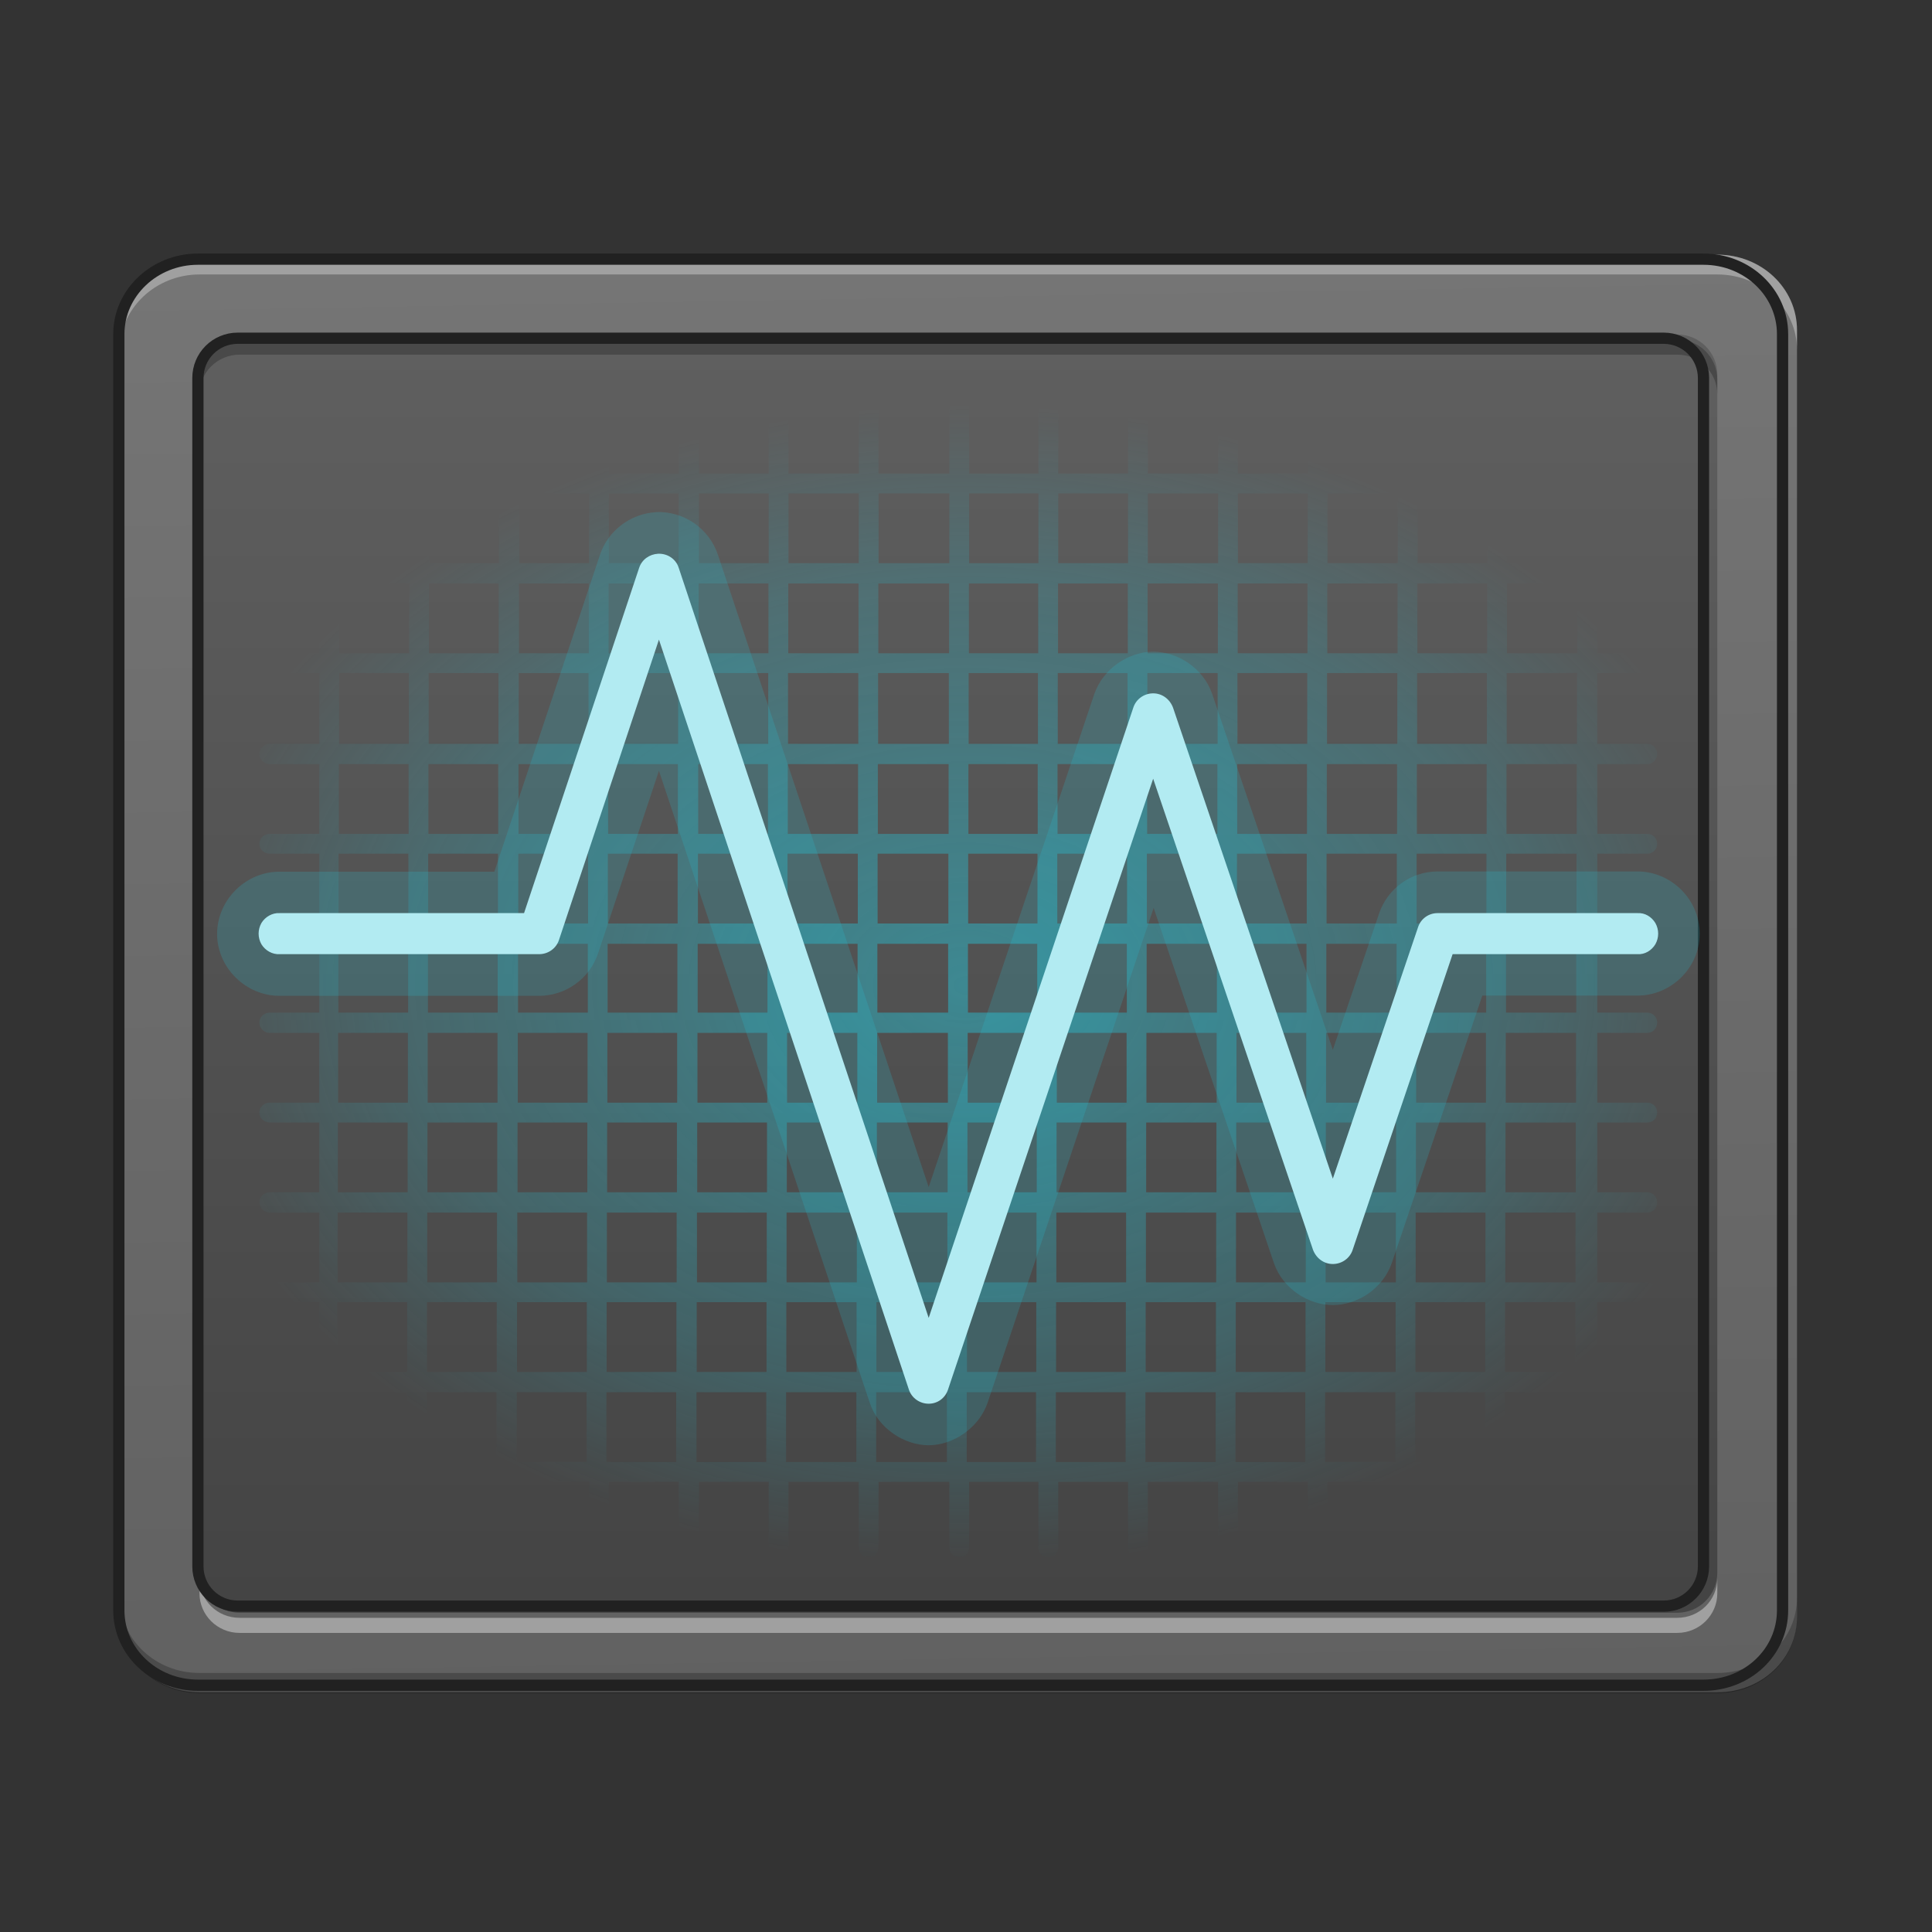 <svg height="16" viewBox="0 0 16 16" width="16" xmlns="http://www.w3.org/2000/svg" xmlns:xlink="http://www.w3.org/1999/xlink"><rect x="0" y="0" width="16" height="16" fill="#333333" stroke="none"/><linearGradient id="a" gradientTransform="matrix(.036 0 0 .095 -2.455 15.588)" gradientUnits="userSpaceOnUse" x1="306.753" x2="305.955" y1="-16.485" y2="-141.415"><stop offset="0" stop-color="#616161"/><stop offset="1" stop-color="#757575"/></linearGradient><linearGradient id="b" gradientUnits="userSpaceOnUse" x1="7.938" x2="7.938" y1="14.017" y2="2.11"><stop offset="0" stop-color="#424242"/><stop offset="1" stop-color="#616161"/></linearGradient><radialGradient id="c" cx="254" cy="44.247" gradientTransform="matrix(.036 -0 0 .026 -1.141 7.01)" gradientUnits="userSpaceOnUse" r="185.208"><stop offset="0" stop-color="#26c6da" stop-opacity=".471"/><stop offset=".7" stop-color="#26c6da" stop-opacity=".196"/><stop offset="1" stop-color="#26c6da" stop-opacity="0"/></radialGradient><path d="m1.652 2.109h12.57c.367 0 .66.281.66.625v10.656c0 .348-.293.625-.66.625h-12.57c-.363 0-.66-.277-.66-.625v-10.656c0-.344.297-.625.66-.625zm0 0" fill="url(#a)"/><path d="m1.984 2.77h11.906c.184 0 .332.148.332.332v9.922c0 .184-.148.332-.332.332h-11.906c-.184 0-.332-.148-.332-.332v-9.922c0-.184.148-.332.332-.332zm0 0" fill="url(#b)"/><path d="m1.652 2.109c-.363 0-.66.277-.66.625v.164c0-.344.297-.625.66-.625h12.57c.367 0 .66.281.66.625v-.164c0-.348-.293-.625-.66-.625zm0 0" fill="#fff" fill-opacity=".314"/><path d="m1.652 14.023c-.363 0-.66-.281-.66-.625v-.168c0 .348.297.625.66.625h12.57c.367 0 .66-.277.66-.625v.168c0 .344-.293.625-.66.625zm0 0" fill-opacity=".235"/><path d="m52.87-147.506h402.212c11.749 0 21.123 8.999 21.123 19.998v340.967c0 11.124-9.374 19.998-21.123 19.998h-402.212c-11.624 0-21.123-8.874-21.123-19.998v-340.967c0-10.999 9.499-19.998 21.123-19.998zm0 0" fill="none" stroke="#212121" stroke-linecap="round" stroke-width="3" transform="matrix(.031 0 0 .031 0 6.719)"/><path d="m1.984 2.812c-.184 0-.332.148-.332.332v.121c0-.18.148-.328.332-.328h11.906c.184 0 .332.148.332.328v-.121c0-.184-.148-.332-.332-.332zm0 0" fill-opacity=".235"/><path d="m1.984 13.523c-.184 0-.332-.148-.332-.328v-.125c0 .184.148.328.332.328h11.906c.184 0 .332-.145.332-.328v.125c0 .18-.148.328-.332.328zm0 0" fill="#fff" fill-opacity=".392"/><path d="m63.494-126.383h380.964c5.874 0 10.624 4.75 10.624 10.624v317.47c0 5.874-4.75 10.624-10.624 10.624h-380.964c-5.874 0-10.624-4.75-10.624-10.624v-317.47c0-5.874 4.75-10.624 10.624-10.624zm0 0" fill="none" stroke="#212121" stroke-linecap="round" stroke-linejoin="round" stroke-width="3" transform="matrix(.031 0 0 .031 0 6.719)"/><path d="m2.73 3.305c-.047 0-.086.039-.086.086v.531h-.41c-.047 0-.086.035-.086.082s.039.082.086.082h.41v.578h-.41c-.047 0-.086.039-.086.082 0 .047.039.086.086.086h.41v.578h-.41c-.047 0-.086.035-.086.082 0 .047.039.082.086.082h.41v.586h-.41c-.047 0-.086.039-.086.082 0 .047.039.086.086.086h.41v.578h-.41c-.047 0-.086.035-.086.082s.039.082.086.082h.41v.578h-.41c-.047 0-.086.039-.086.086 0 .043.039.082.086.082h.41v.57h-.41c-.047 0-.086.039-.086.082 0 .047.039.086.086.086h.41v.578h-.41c-.047 0-.086.035-.086.082s.039.082.086.082h.41v.578h-.41c-.047 0-.086.039-.086.082 0 .047.039.086.086.086h.41v.578h-.41c-.047 0-.086.035-.086.082s.039.082.086.082h.41v.578h-.41c-.047 0-.086.039-.086.082 0 .047.039.086.086.086h.41v.578h-.41c-.047 0-.086.035-.086.082s.039.082.086.082h.41v.543c0 .047.039.082.086.082.043 0 .082-.035.082-.082v-.543h.578v.543c0 .047.035.082.082.082s.082-.035.082-.082v-.543h.578v.543c0 .047.039.082.086.082.043 0 .082-.035.082-.082v-.543h.578v.543c0 .047.035.082.082.082.047 0 .082-.035.082-.082v-.543h.578v.543c0 .047.039.082.086.082.043 0 .082-.035.082-.082v-.543h.578v.543c0 .047.035.082.082.082s.082-.035.082-.082v-.543h.582v.543c0 .047.035.082.082.082.043 0 .082-.035.082-.082v-.543h.586v.543c0 .047.039.082.082.082.047 0 .082-.035.082-.082v-.543h.574v.543c0 .047.035.082.082.082.043 0 .082-.035.082-.082v-.543h.578v.543c0 .047.039.082.082.082.047 0 .082-.035.082-.082v-.543h.582v.543c0 .047.035.082.082.082.043 0 .082-.035.082-.082v-.543h.578v.543c0 .047.039.082.082.082.047 0 .082-.035.082-.082v-.543h.582v.543c0 .047.035.082.082.082s.082-.035.082-.082v-.543h.578v.543c0 .047.039.082.082.082.047 0 .082-.035.082-.082v-.543h.582v.543c0 .047.035.082.082.082.047 0 .082-.035.082-.082v-.543h.414c.047 0 .082-.035.082-.082s-.035-.082-.082-.082h-.414v-.578h.414c.047 0 .082-.039.082-.086 0-.043-.035-.082-.082-.082h-.414v-.578h.414c.047 0 .082-.035.082-.082s-.035-.082-.082-.082h-.414v-.578h.414c.047 0 .082-.039.082-.086 0-.043-.035-.082-.082-.082h-.414v-.578h.414c.047 0 .082-.035.082-.082s-.035-.082-.082-.082h-.414v-.578h.414c.047 0 .082-.039.082-.086 0-.043-.035-.082-.082-.082h-.414v-.57h.414c.047 0 .082-.039.082-.082 0-.047-.035-.086-.082-.086h-.414v-.578h.414c.047 0 .082-.035.082-.082s-.035-.082-.082-.082h-.414v-.578h.414c.047 0 .082-.039.082-.086 0-.043-.035-.082-.082-.082h-.414v-.586h.414c.047 0 .082-.035.082-.082 0-.047-.035-.082-.082-.082h-.414v-.578h.414c.047 0 .082-.039.082-.086 0-.043-.035-.082-.082-.082h-.414v-.578h.414c.047 0 .082-.035.082-.082s-.035-.082-.082-.082h-.414v-.531c0-.047-.035-.086-.082-.086-.047 0-.082.039-.082.086v.531h-.582v-.531c0-.047-.035-.086-.082-.086-.043 0-.082.039-.082.086v.531h-.578v-.531c0-.047-.035-.086-.082-.086s-.082.039-.082.086v.531h-.582v-.531c0-.047-.035-.086-.082-.086-.043 0-.082.039-.082.086v.531h-.578v-.531c0-.047-.039-.086-.082-.086-.047 0-.082.039-.082.086v.531h-.582v-.531c0-.047-.035-.086-.082-.086-.043 0-.082.039-.082.086v.531h-.578v-.531c0-.047-.039-.086-.082-.086-.047 0-.082.039-.082.086v.531h-.574v-.531c0-.047-.035-.086-.082-.086-.043 0-.082.039-.082.086v.531h-.586v-.531c0-.047-.039-.086-.082-.086-.047 0-.082.039-.082.086v.531h-.582v-.531c0-.047-.035-.086-.082-.086s-.082.039-.082.086v.531h-.578v-.531c0-.047-.039-.086-.082-.086-.047 0-.086.039-.086.086v.531h-.578v-.531c0-.047-.035-.086-.082-.086-.047 0-.082.039-.082.086v.531h-.578v-.531c0-.047-.039-.086-.082-.086-.047 0-.086.039-.086.086v.531h-.578v-.531c0-.047-.035-.086-.082-.086s-.082.039-.082.086v.531h-.578v-.531c0-.047-.039-.086-.082-.086zm.082.781h.578v.578h-.578zm.742 0h.578v.578h-.578zm.746 0h.578v.578h-.578zm.742 0h.578v.578h-.578zm.746 0h.578v.578h-.578zm.742 0h.582v.578h-.582zm.746 0h.586v.578h-.586zm.75 0h.574v.578h-.574zm.738 0h.578v.578h-.578zm.742 0h.582v.578h-.582zm.746 0h.578v.578h-.578zm.742 0h.582v.578h-.582zm.746 0h.578v.578h-.578zm.742 0h.582v.578h-.582zm-9.672.746h.578v.578h-.578zm.742 0h.578v.578h-.578zm.746 0h.578v.578h-.578zm.742 0h.578v.578h-.578zm.746 0h.578v.578h-.578zm.742 0h.582v.578h-.582zm.746 0h.586v.578h-.586zm.75 0h.574v.578h-.574zm.738 0h.578v.578h-.578zm.742 0h.582v.578h-.582zm.746 0h.578v.578h-.578zm.742 0h.582v.578h-.582zm.746 0h.578v.578h-.578zm.742 0h.582v.578h-.582zm-9.672.742h.578v.586h-.578zm.742 0h.578v.586h-.578zm.746 0h.578v.586h-.578zm.742 0h.578v.586h-.578zm.746 0h.578v.586h-.578zm.742 0h.582v.586h-.582zm.746 0h.586v.586h-.586zm.75 0h.574v.586h-.574zm.738 0h.578v.586h-.578zm.742 0h.582v.586h-.582zm.746 0h.578v.586h-.578zm.742 0h.582v.586h-.582zm.746 0h.578v.586h-.578zm.742 0h.582v.586h-.582zm-9.672.754h.578v.578h-.578zm.742 0h.578v.578h-.578zm.746 0h.578v.578h-.578zm.742 0h.578v.578h-.578zm.746 0h.578v.578h-.578zm.742 0h.582v.578h-.582zm.746 0h.586v.578h-.586zm.75 0h.574v.578h-.574zm.738 0h.578v.578h-.578zm.742 0h.582v.578h-.582zm.746 0h.578v.578h-.578zm.742 0h.582v.578h-.582zm.746 0h.578v.578h-.578zm.742 0h.582v.578h-.582zm-9.672.742h.578v.578h-.578zm.742 0h.578v.578h-.578zm.746 0h.578v.578h-.578zm.742 0h.578v.578h-.578zm.746 0h.578v.578h-.578zm.742 0h.582v.578h-.582zm.746 0h.586v.578h-.586zm.75 0h.574v.578h-.574zm.738 0h.578v.578h-.578zm.742 0h.582v.578h-.582zm.746 0h.578v.578h-.578zm.742 0h.582v.578h-.582zm.746 0h.578v.578h-.578zm.742 0h.582v.578h-.582zm-9.672.746h.578v.57h-.578zm.742 0h.578v.57h-.578zm.746 0h.578v.57h-.578zm.742 0h.578v.57h-.578zm.746 0h.578v.57h-.578zm.742 0h.582v.57h-.582zm.746 0h.586v.57h-.586zm.75 0h.574v.57h-.574zm.738 0h.578v.57h-.578zm.742 0h.582v.57h-.582zm.746 0h.578v.57h-.578zm.742 0h.582v.57h-.582zm.746 0h.578v.57h-.578zm.742 0h.582v.57h-.582zm-9.672.738h.578v.578h-.578zm.742 0h.578v.578h-.578zm.746 0h.578v.578h-.578zm.742 0h.578v.578h-.578zm.746 0h.578v.578h-.578zm.742 0h.582v.578h-.582zm.746 0h.586v.578h-.586zm.75 0h.574v.578h-.574zm.738 0h.578v.578h-.578zm.742 0h.582v.578h-.582zm.746 0h.578v.578h-.578zm.742 0h.582v.578h-.582zm.746 0h.578v.578h-.578zm.742 0h.582v.578h-.582zm-9.672.742h.578v.578h-.578zm.742 0h.578v.578h-.578zm.746 0h.578v.578h-.578zm.742 0h.578v.578h-.578zm.746 0h.578v.578h-.578zm.742 0h.582v.578h-.582zm.746 0h.586v.578h-.586zm.75 0h.574v.578h-.574zm.738 0h.578v.578h-.578zm.742 0h.582v.578h-.582zm.746 0h.578v.578h-.578zm.742 0h.582v.578h-.582zm.746 0h.578v.578h-.578zm.742 0h.582v.578h-.582zm-9.672.746h.578v.578h-.578zm.742 0h.578v.578h-.578zm.746 0h.578v.578h-.578zm.742 0h.578v.578h-.578zm.746 0h.578v.578h-.578zm.742 0h.582v.578h-.582zm.746 0h.586v.578h-.586zm.75 0h.574v.578h-.574zm.738 0h.578v.578h-.578zm.742 0h.582v.578h-.582zm.746 0h.578v.578h-.578zm.742 0h.582v.578h-.582zm.746 0h.578v.578h-.578zm.742 0h.582v.578h-.582zm-9.672.742h.578v.578h-.578zm.742 0h.578v.578h-.578zm.746 0h.578v.578h-.578zm.742 0h.578v.578h-.578zm.746 0h.578v.578h-.578zm.742 0h.582v.578h-.582zm.746 0h.586v.578h-.586zm.75 0h.574v.578h-.574zm.738 0h.578v.578h-.578zm.742 0h.582v.578h-.582zm.746 0h.578v.578h-.578zm.742 0h.582v.578h-.582zm.746 0h.578v.578h-.578zm.742 0h.582v.578h-.582zm-9.672.746h.578v.578h-.578zm.742 0h.578v.578h-.578zm.746 0h.578v.578h-.578zm.742 0h.578v.578h-.578zm.746 0h.578v.578h-.578zm.742 0h.582v.578h-.582zm.746 0h.586v.578h-.586zm.75 0h.574v.578h-.574zm.738 0h.578v.578h-.578zm.742 0h.582v.578h-.582zm.746 0h.578v.578h-.578zm.742 0h.582v.578h-.582zm.746 0h.578v.578h-.578zm.742 0h.582v.578h-.582zm0 0" fill="url(#c)"/><path d="m5.43 4.242c-.207.012-.395.152-.461.352l-.875 2.625h-1.777.004c-.281-.004-.523.23-.523.516 0 .281.242.516.523.512h-.004 2.148c.219 0 .418-.141.488-.352l.504-1.512 1.746 5.234c.07.215.289.352.488.352.195 0 .414-.137.488-.352l1.375-4.098.996 2.941c.074.215.289.348.488.348.199 0 .414-.133.488-.348l.75-2.215h1.285-.008c.285.004.523-.23.523-.512 0-.285-.238-.52-.523-.516h-1.648c-.219 0-.414.141-.484.348l-.383 1.129-1-2.949c-.074-.215-.289-.348-.488-.348s-.414.137-.488.352l-1.371 4.082-1.746-5.238c-.074-.219-.285-.363-.516-.352zm5.445 6" fill="#26c6da" fill-opacity=".196"/><path d="m5.449 4.586c-.07.004-.133.047-.156.117l-.953 2.859h-2.023c-.062-.004-.121.031-.152.082-.031.055-.031.121 0 .176.031.051.09.086.152.082h2.148c.074 0 .141-.047.164-.117l.828-2.488 2.07 6.211c.023.07.09.117.164.117.074 0 .137-.047.16-.117l1.699-5.059 1.324 3.902c.027.07.09.117.164.117.074 0 .141-.047.164-.117l.828-2.449h1.531c.062.004.117-.031.148-.082.031-.055.031-.121 0-.176-.031-.051-.086-.086-.148-.082h-1.656c-.074 0-.137.047-.16.113l-.707 2.086-1.324-3.902c-.027-.07-.09-.117-.164-.117s-.141.047-.164.117l-1.695 5.055-2.07-6.211c-.023-.074-.094-.121-.172-.117zm0 0" fill="#b2ebf2"/></svg>